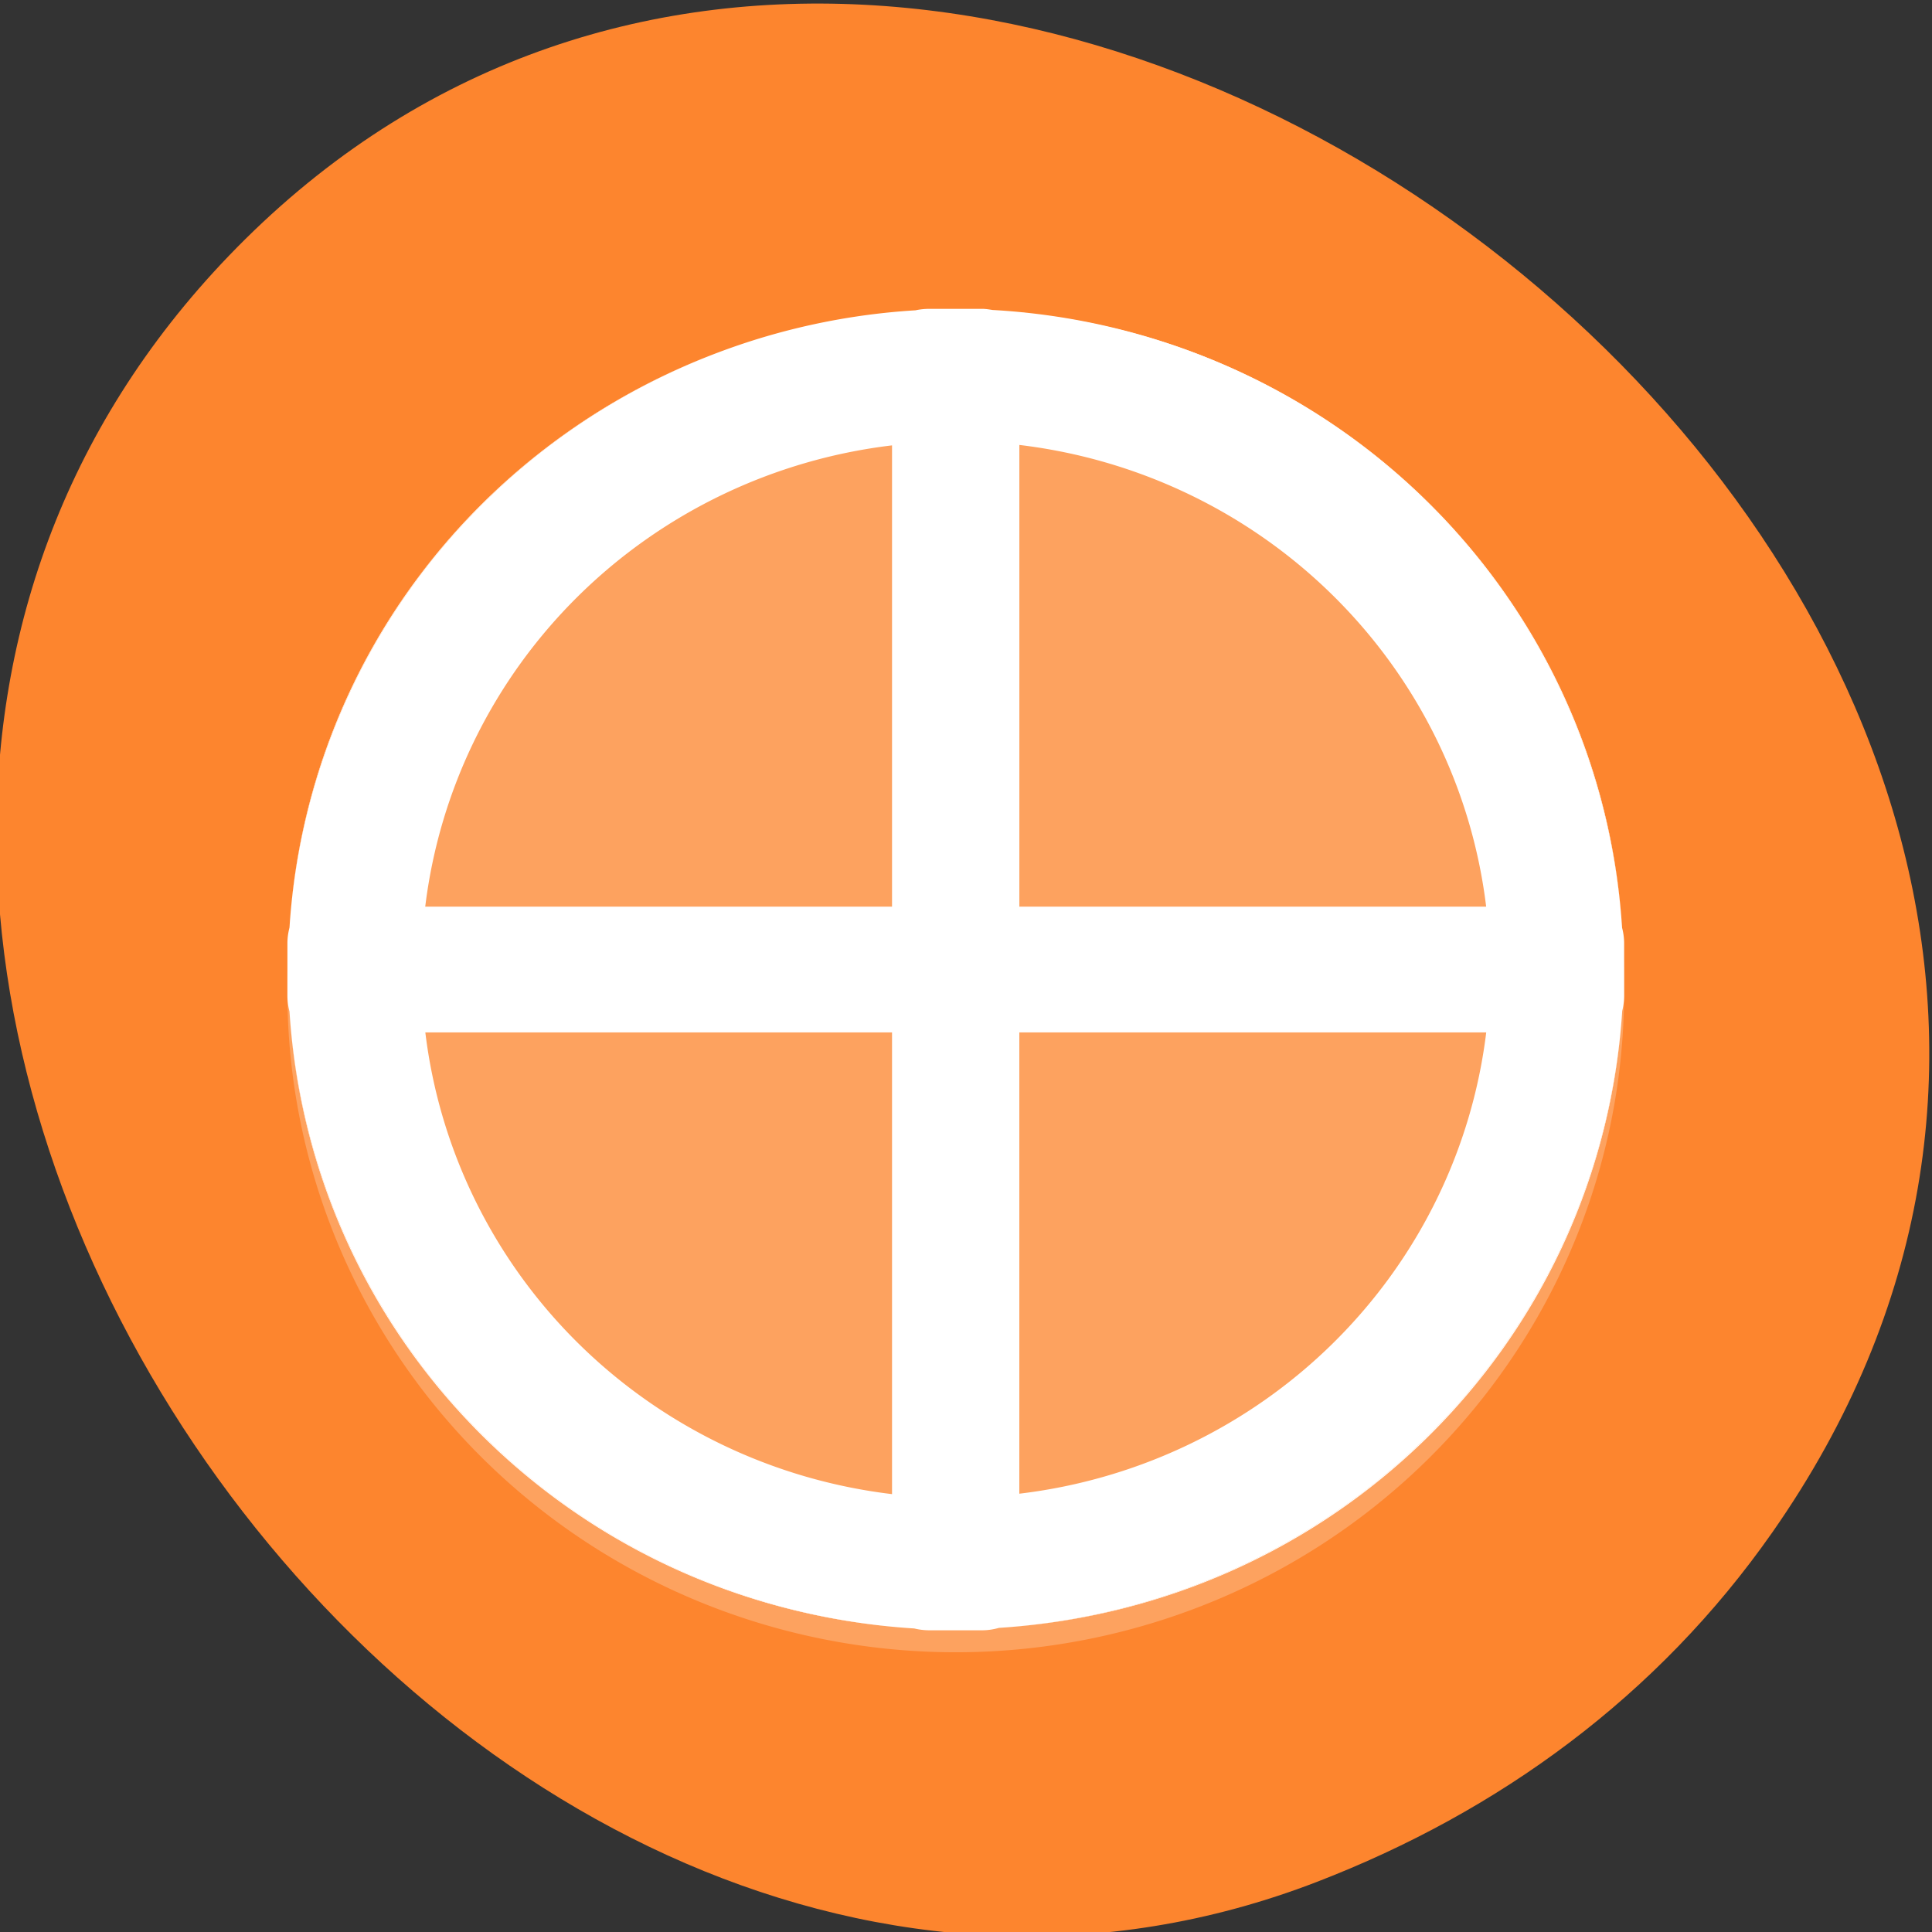 <?xml version="1.0" encoding="UTF-8" standalone="no"?>
<!-- Created with Inkscape (http://www.inkscape.org/) -->

<svg
   xmlns:dc="http://purl.org/dc/elements/1.1/"
   xmlns:cc="http://creativecommons.org/ns#"
   xmlns:rdf="http://www.w3.org/1999/02/22-rdf-syntax-ns#"
   xmlns:svg="http://www.w3.org/2000/svg"
   xmlns="http://www.w3.org/2000/svg"
   xmlns:xlink="http://www.w3.org/1999/xlink"
   xmlns:sodipodi="http://sodipodi.sourceforge.net/DTD/sodipodi-0.dtd"
   xmlns:inkscape="http://www.inkscape.org/namespaces/inkscape"
   width="256"
   height="256"
   id="svg10914"
   version="1.1"
   inkscape:version="0.48.4 r9939"
   sodipodi:docname="arrow-right.svg">
  <rect width="100%" height="100%" fill="#333333" stroke="none"/>
  <defs
     id="defs10916">
    <linearGradient
       y2="628.688"
       x2="131.838"
       y1="637.253"
       x1="123.275"
       gradientTransform="matrix(2.797,0,0,2.797,-333.013,-1745.839)"
       gradientUnits="userSpaceOnUse"
       id="linearGradient5669"
       xlink:href="#linearGradient1464"
       inkscape:collect="always" />
    <linearGradient
       id="linearGradient3795-1">
      <stop
         style="stop-color:#803400;stop-opacity:1"
         offset="0"
         id="stop3797-1" />
      <stop
         style="stop-color:#c87137;stop-opacity:1"
         offset="1"
         id="stop3799-3" />
    </linearGradient>
    <linearGradient
       gradientUnits="userSpaceOnUse"
       y2="10.279"
       x2="29.346"
       y1="39.107"
       x1="29.346"
       id="linearGradient4551"
       xlink:href="#linearGradient4545"
       inkscape:collect="always" />
    <linearGradient
       x1="128.872"
       gradientTransform="matrix(3.718,0,0,3.717,-450.529,-1324.114)"
       xlink:href="#linearGradient4460"
       id="linearGradient2996"
       y1="279.448"
       y2="268.318"
       gradientUnits="userSpaceOnUse"
       x2="128.872" />
    <linearGradient
       id="linearGradient4460">
      <stop
         offset="0"
         style="stop-color:#d1c797"
         id="stop4436" />
      <stop
         offset="1"
         style="stop-color:#e6dfbe"
         id="stop4438" />
    </linearGradient>
    <linearGradient
       y2="-993.787"
       x2="28.2"
       y1="-1058.012"
       x1="28.2"
       gradientTransform="translate(0,-1.7382813e-5)"
       gradientUnits="userSpaceOnUse"
       id="linearGradient5507"
       xlink:href="#linearGradient1464"
       inkscape:collect="always" />
    <linearGradient
       id="linearGradient1464">
      <stop
         id="stop1466"
         offset="0"
         style="stop-color:#232323;stop-opacity:1;" />
      <stop
         style="stop-color:#282828;stop-opacity:1;"
         offset="0.235"
         id="stop1468" />
      <stop
         style="stop-color:#313131;stop-opacity:1;"
         offset="0.419"
         id="stop1470" />
      <stop
         style="stop-color:#3c3c3c;stop-opacity:1;"
         offset="0.617"
         id="stop1472" />
      <stop
         style="stop-color:#3a3a3a;stop-opacity:1;"
         offset="0.794"
         id="stop1474" />
      <stop
         id="stop1476"
         offset="1"
         style="stop-color:#2f2f2f;stop-opacity:1;" />
    </linearGradient>
    <linearGradient
       gradientTransform="translate(0,-1.7382813e-5)"
       gradientUnits="userSpaceOnUse"
       y2="-1005.162"
       x2="28.2"
       y1="-1052.762"
       x1="28.2"
       id="linearGradient886"
       xlink:href="#linearGradient880"
       inkscape:collect="always" />
    <linearGradient
       id="linearGradient880"
       inkscape:collect="always">
      <stop
         id="stop882"
         offset="0"
         style="stop-color:#333333;stop-opacity:1" />
      <stop
         id="stop884"
         offset="1"
         style="stop-color:#333333;stop-opacity:1" />
    </linearGradient>
    <linearGradient
       id="linearGradient4545"
       inkscape:collect="always">
      <stop
         id="stop4547"
         offset="0"
         style="stop-color:#0d0b05;stop-opacity:1;" />
      <stop
         id="stop4549"
         offset="1"
         style="stop-color:#0d0b05;stop-opacity:0;" />
    </linearGradient>
  </defs>
  <sodipodi:namedview
     id="base"
     pagecolor="#ffffff"
     bordercolor="#666666"
     borderopacity="1.0"
     inkscape:pageopacity="0.0"
     inkscape:pageshadow="2"
     inkscape:zoom="0.7"
     inkscape:cx="-19.207184"
     inkscape:cy="120.24424"
     inkscape:document-units="px"
     inkscape:current-layer="layer1-5"
     showgrid="false"
     inkscape:showpageshadow="false"
     inkscape:snap-page="true"
     inkscape:snap-bbox="true"
     inkscape:window-width="644"
     inkscape:window-height="457"
     inkscape:window-x="66"
     inkscape:window-y="58"
     inkscape:window-maximized="0"
     inkscape:snap-global="false" />
  <g
     inkscape:label="Layer 1"
     inkscape:groupmode="layer"
     id="layer1"
     transform="translate(0,-796.362)">
    <g
       id="g10744"
       transform="matrix(1.041,0,0,1.041,1487.906,-451.755)">
      <g
         id="g27541"
         transform="matrix(0.961,0,0,0.961,-1985.132,422.43)">
        <path
           sodipodi:nodetypes="ssss"
           inkscape:connector-curvature="0"
           id="path27543"
           d="M 813.146,1010.99 C 896.434,891.914 708.887,742.8 610.885,839.708 c -92.417,91.385 27.067,261.921 141.956,217.583 24.034,-9.275 45.086,-24.542 60.304,-46.3 z"
           style="color:black;fill:#fd852e;fill-opacity:1;fill-rule:nonzero;stroke:none;stroke-width:4;marker:none;visibility:visible;display:inline;overflow:visible;enable-background:accumulate" />
        <g
           transform="matrix(7.209,0,0,7.209,-5736.409,2176.47)"
           id="g27545"
           style="fill:#f5f5f5;fill-opacity:1;display:inline;enable-background:new" />
      </g>
      <g
         transform="matrix(4.267,0,0,4.218,-1410.057,-3014.986)"
         id="layer1-5"
         inkscape:label="Capa 1"
         style="fill:#ffffff">
        <path
           inkscape:connector-curvature="0"
           style="fill:#ffffff;fill-opacity:0.235;stroke:none"
           d="m 43.937,1028.828 a 19.938,19.93 0 1 1 -39.875,0 19.938,19.93 0 1 1 39.875,0 z"
           id="path4573" />
        <path
           inkscape:connector-curvature="0"
           id="path5653"
           d="m 22.424,1008.445 c -0.401,0.031 -0.795,0.078 -1.189,0.133 a 19.938,19.93 0 0 1 1.189,-0.133 z"
           style="fill:#ffffff;fill-opacity:1;fill-rule:evenodd" />
        <path
           inkscape:connector-curvature="0"
           id="path5651"
           d="m 25.986,1008.465 a 19.938,19.93 0 0 1 0.086,0.013 c -0.028,0 -0.057,0 -0.086,-0.013 z"
           style="fill:#ffffff;fill-opacity:1;fill-rule:evenodd" />
        <path
           inkscape:connector-curvature="0"
           id="path5649"
           d="m 26.534,1008.543 a 19.938,19.93 0 0 1 17.339,18.458 c -0.613,-9.584 -7.924,-17.272 -17.339,-18.458 z"
           style="fill:#ffffff;fill-opacity:1;fill-rule:evenodd" />
        <path
           inkscape:connector-curvature="0"
           id="path5647"
           d="m 20.547,1008.681 c -0.485,0.084 -0.961,0.191 -1.433,0.309 a 19.938,19.93 0 0 1 1.433,-0.309 z"
           style="fill:#ffffff;fill-opacity:1;fill-rule:evenodd" />
        <path
           inkscape:connector-curvature="0"
           id="path5645"
           d="m 18.712,1009.091 c -0.589,0.161 -1.164,0.349 -1.729,0.561 a 19.938,19.93 0 0 1 1.729,-0.561 z"
           style="fill:#ffffff;fill-opacity:1;fill-rule:evenodd" />
        <path
           inkscape:connector-curvature="0"
           id="path5643"
           d="m 16.967,1009.657 c -7.155,2.686 -12.317,9.34 -12.837,17.318 a 19.938,19.93 0 0 1 12.837,-17.318 z"
           style="fill:#ffffff;fill-opacity:1;fill-rule:evenodd" />
        <path
           inkscape:connector-curvature="0"
           id="path5637"
           d="m 4.127,1029.592 c 0.632,9.89 8.397,17.764 18.245,18.554 A 19.938,19.93 0 0 1 4.127,1029.592 z"
           style="fill:#ffffff;fill-opacity:1;fill-rule:evenodd" />
        <path
           inkscape:connector-curvature="0"
           id="path5635"
           d="m 43.865,1029.724 a 19.938,19.93 0 0 1 -18.577,18.437 c 9.963,-0.631 17.877,-8.496 18.577,-18.437 z"
           style="fill:#ffffff;fill-opacity:1;fill-rule:evenodd" />
        <path
           inkscape:connector-curvature="0"
           id="path4455"
           d="m 23.213,1008.359 c -0.148,0 -0.287,0.016 -0.415,0.044 A 19.938,19.93 0 0 0 4.125,1027.032 c -0.038,0.146 -0.062,0.304 -0.062,0.478 l 0,0.787 0,0.787 c 0,0.173 0.024,0.332 0.062,0.478 a 19.938,19.93 0 0 0 18.637,18.619 c 0.139,0.034 0.29,0.055 0.452,0.055 l 1.573,0 c 0.184,0 0.349,-0.03 0.501,-0.073 a 19.938,19.93 0 0 0 18.593,-18.619 c 0.035,-0.141 0.057,-0.294 0.057,-0.46 l 0,-0.787 0,-0.787 c 0,-0.173 -0.024,-0.332 -0.062,-0.478 A 19.938,19.93 0 0 0 25.098,1008.393 c -0.101,-0.016 -0.201,-0.034 -0.312,-0.034 l -1.573,0 z m 2.684,4.107 a 15.95,15.942 0 0 1 13.925,13.933 l -13.925,0 0,-13.933 z m -3.798,0.013 0,13.92 -13.925,0 a 15.95,15.942 0 0 1 13.925,-13.92 z m -13.923,17.715 13.923,0 0,13.933 A 15.95,15.942 0 0 1 8.177,1030.194 z m 17.72,0 13.928,0 a 15.95,15.942 0 0 1 -13.928,13.92 l 0,-13.92 z"
           style="fill:#ffffff;fill-opacity:1;stroke:none" />
      </g>
    </g>
  </g>
</svg>
